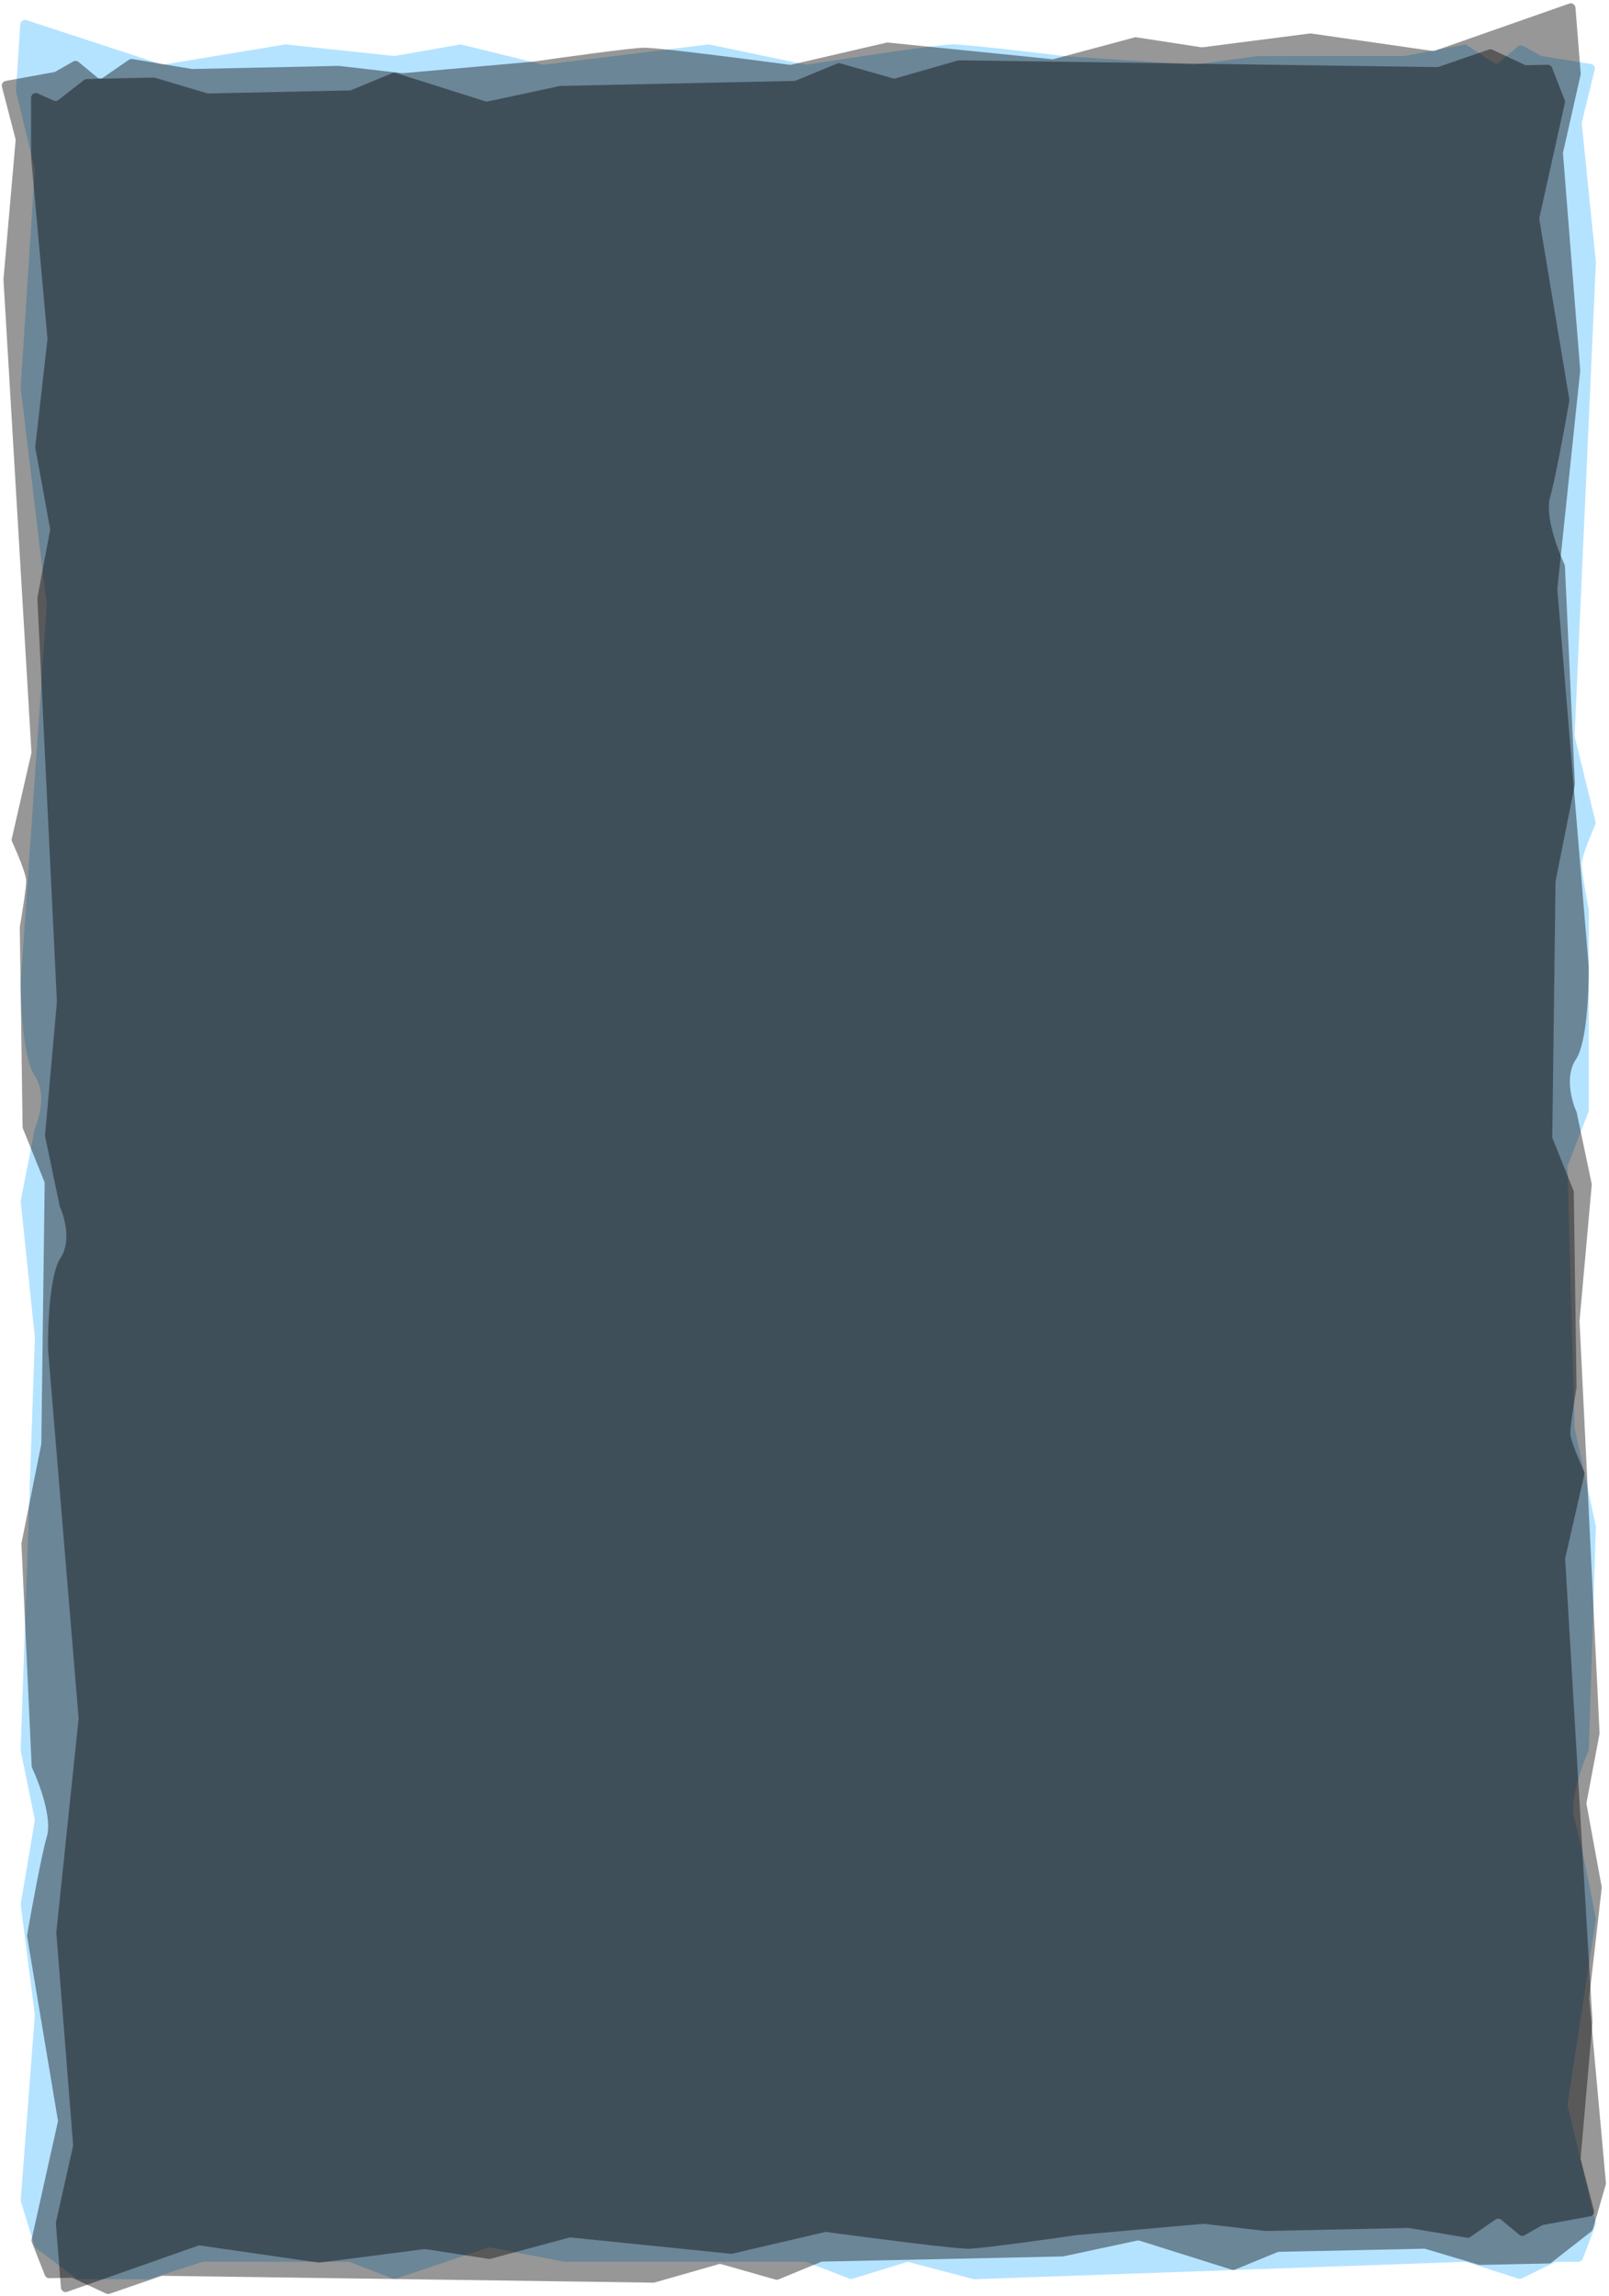 <svg width="403" height="575" viewBox="0 0 403 575" fill="none" xmlns="http://www.w3.org/2000/svg">
<path d="M40.446 16.124L6.629 5.045C5.894 4.804 5.128 5.322 5.078 6.094L4.004 22.585C3.997 22.704 4.007 22.824 4.035 22.94L8.69 42.24C8.718 42.356 8.728 42.476 8.72 42.595L5.184 96.892C5.18 96.964 5.182 97.037 5.19 97.109L11.681 151.475C11.689 151.549 11.691 151.623 11.686 151.697L5.177 246.201C5.177 252.266 5.888 265.415 8.732 269.49C11.534 273.506 9.964 279.735 8.784 282.471C8.749 282.552 8.723 282.635 8.706 282.722L5.211 300.612C5.189 300.727 5.184 300.845 5.196 300.962L8.732 334.993L5.182 438.201C5.179 438.294 5.187 438.387 5.205 438.478L8.688 455.592C8.717 455.735 8.719 455.882 8.695 456.025L5.207 476.741C5.187 476.856 5.185 476.973 5.2 477.089L8.716 504.451C8.727 504.531 8.729 504.612 8.723 504.692L5.194 550.928C5.183 551.075 5.199 551.223 5.243 551.364L8.619 562.426C8.692 562.666 8.84 562.877 9.041 563.028L19.079 570.564C19.284 570.718 19.534 570.801 19.79 570.801H36.982C37.105 570.801 37.227 570.782 37.343 570.745L50.616 566.491C50.733 566.454 50.855 566.435 50.978 566.435H87.3C87.446 566.435 87.591 566.462 87.728 566.515L98.376 570.646C98.635 570.746 98.921 570.753 99.184 570.664L122.177 562.896C122.371 562.83 122.579 562.816 122.78 562.854L141.319 566.413C141.393 566.427 141.468 566.435 141.543 566.435H201.633C201.78 566.435 201.925 566.462 202.062 566.515L212.727 570.653C212.976 570.749 213.249 570.759 213.504 570.681L227.006 566.534C227.217 566.469 227.442 566.464 227.655 566.521L243.747 570.757C243.859 570.786 243.975 570.799 244.09 570.795L366.929 566.442C367.066 566.437 367.202 566.456 367.332 566.498L380.306 570.656C380.598 570.749 380.914 570.726 381.19 570.591L389.4 566.556C389.562 566.476 389.741 566.435 389.922 566.435H395.343C395.836 566.435 396.278 566.128 396.452 565.666L399.59 557.312C399.673 557.091 399.688 556.85 399.634 556.621L392.662 527.358C392.627 527.209 392.621 527.056 392.644 526.905L399.687 480.753C399.707 480.621 399.706 480.491 399.681 480.36C398.478 473.968 395.793 460.419 394.386 455.808C392.99 451.234 396.05 442.542 397.843 438.555C397.908 438.411 397.943 438.26 397.948 438.102L399.713 382.445C399.716 382.349 399.707 382.252 399.687 382.158L394.409 357.662C394.394 357.591 394.385 357.518 394.383 357.445L392.615 292.289C392.611 292.133 392.638 291.977 392.694 291.831L397.861 278.43C397.913 278.294 397.94 278.149 397.94 278.003V228.116C397.94 228.042 397.934 227.971 397.92 227.899C397.322 224.703 396.163 218.088 396.163 216.361C396.163 214.69 398.33 209.338 399.555 206.539C399.661 206.299 399.684 206.033 399.622 205.779L394.426 184.502C394.4 184.393 394.389 184.28 394.394 184.168L399.714 65.792C399.716 65.734 399.715 65.676 399.709 65.619L396.184 30.973C396.17 30.839 396.18 30.703 396.212 30.572L399.413 17.462C399.577 16.79 399.133 16.121 398.449 16.011L386.294 14.063C386.16 14.042 386.032 13.998 385.913 13.933L381.48 11.512C381.047 11.276 380.513 11.332 380.139 11.654L375.516 15.63C375.114 15.976 374.532 16.012 374.09 15.72L367.537 11.385C367.279 11.215 366.966 11.152 366.663 11.209L351.842 14.01C351.769 14.024 351.696 14.031 351.622 14.031H315.004L299.128 16.198C299.049 16.209 298.969 16.212 298.889 16.206L266.427 14.031C258.528 13.06 241.901 11.12 238.584 11.12C235.288 11.12 213.002 14.473 202.064 16.182C201.922 16.204 201.783 16.199 201.643 16.17L177.759 11.16C177.632 11.133 177.501 11.128 177.371 11.144L136.314 16.188C136.172 16.205 136.027 16.197 135.887 16.162L115.606 11.179C115.447 11.14 115.281 11.134 115.119 11.163L98.942 14.002C98.832 14.021 98.721 14.025 98.611 14.013L71.687 11.137C71.58 11.125 71.473 11.129 71.368 11.146L41.008 16.167C40.82 16.198 40.627 16.183 40.446 16.124Z" fill="#48BBFE" fill-opacity="0.41"/>
<path d="M359.381 12.705L393.035 0.902C393.767 0.646 394.539 1.147 394.601 1.918L395.909 18.383C395.918 18.502 395.91 18.622 395.883 18.738L391.503 38.136C391.477 38.253 391.468 38.372 391.478 38.491L395.784 92.704C395.79 92.776 395.789 92.849 395.781 92.921L390.064 147.418C390.057 147.492 390.056 147.567 390.062 147.64L397.912 241.99C397.998 248.054 397.475 261.216 394.689 265.352C391.945 269.427 393.602 275.622 394.821 278.332C394.857 278.413 394.885 278.495 394.903 278.582L398.651 296.394C398.675 296.509 398.682 296.626 398.672 296.743L395.62 330.845L400.635 433.961C400.639 434.054 400.633 434.147 400.616 434.239L397.377 451.425C397.35 451.568 397.349 451.715 397.376 451.858L401.158 472.496C401.179 472.611 401.183 472.728 401.17 472.844L398.042 500.277C398.033 500.357 398.032 500.438 398.04 500.518L402.224 546.671C402.237 546.818 402.223 546.966 402.182 547.108L398.963 558.241C398.894 558.483 398.749 558.696 398.55 558.852L388.621 566.602C388.418 566.761 388.169 566.849 387.913 566.855L370.724 567.223C370.601 567.226 370.479 567.209 370.361 567.174L357.03 563.206C356.913 563.171 356.791 563.154 356.668 563.157L320.352 563.936C320.205 563.939 320.06 563.969 319.924 564.025L309.336 568.384C309.079 568.49 308.793 568.503 308.529 568.419L285.429 561.145C285.234 561.084 285.026 561.074 284.826 561.117L266.34 565.073C266.266 565.089 266.192 565.097 266.117 565.099L206.035 566.387C205.889 566.391 205.744 566.421 205.608 566.477L195.003 570.843C194.756 570.944 194.483 570.96 194.227 570.887L180.668 567.031C180.457 566.97 180.232 566.971 180.019 567.031L163.99 571.612C163.878 571.644 163.763 571.659 163.647 571.658L40.765 569.939C40.628 569.937 40.492 569.959 40.362 570.003L27.45 574.439C27.16 574.539 26.843 574.522 26.566 574.393L18.299 570.535C18.136 570.458 17.956 570.421 17.775 570.425L12.355 570.541C11.862 570.551 11.416 570.255 11.236 569.797L7.979 561.511C7.893 561.292 7.874 561.051 7.926 560.821L14.48 531.413C14.514 531.263 14.518 531.109 14.493 530.959L6.795 484.965C6.773 484.834 6.772 484.704 6.795 484.572C7.907 478.156 10.399 464.551 11.741 459.911C13.072 455.307 9.889 446.682 8.039 442.734C7.972 442.592 7.935 442.441 7.928 442.284L5.372 386.673C5.368 386.577 5.375 386.48 5.394 386.385L10.323 361.78C10.338 361.708 10.345 361.635 10.346 361.562L11.188 296.379C11.19 296.222 11.161 296.067 11.103 295.922L5.746 282.634C5.692 282.499 5.663 282.355 5.661 282.209L4.952 232.329C4.951 232.256 4.957 232.185 4.969 232.112C5.522 228.904 6.587 222.265 6.562 220.538C6.538 218.868 4.296 213.563 3.031 210.791C2.922 210.553 2.895 210.287 2.954 210.032L7.846 188.647C7.871 188.537 7.881 188.424 7.874 188.312L0.873 70.068C0.87 70.01 0.871 69.952 0.876 69.895L3.908 35.179C3.92 35.045 3.908 34.909 3.875 34.779L0.488 21.739C0.314 21.071 0.749 20.392 1.43 20.268L13.556 18.059C13.689 18.035 13.817 17.989 13.935 17.921L18.334 15.406C18.763 15.16 19.297 15.205 19.675 15.519L24.355 19.395C24.762 19.732 25.344 19.756 25.782 19.455L32.273 14.98C32.527 14.804 32.84 14.734 33.144 14.785L48.002 17.268C48.075 17.28 48.149 17.285 48.222 17.284L84.835 16.499L100.739 18.325C100.818 18.334 100.898 18.335 100.978 18.328L133.404 15.457C141.288 14.318 157.885 12.021 161.202 11.949C164.498 11.879 186.828 14.754 197.788 16.228C197.93 16.247 198.069 16.239 198.209 16.207L222.018 10.686C222.145 10.656 222.276 10.648 222.405 10.661L263.528 14.824C263.671 14.838 263.816 14.827 263.955 14.789L284.162 9.372C284.321 9.329 284.487 9.32 284.649 9.345L300.864 11.837C300.973 11.854 301.085 11.855 301.195 11.841L328.074 8.388C328.18 8.374 328.287 8.375 328.393 8.39L358.82 12.76C359.008 12.787 359.201 12.768 359.381 12.705Z" fill="url(#paint0_linear_1171_3579)" fill-opacity="0.41"/>
<path d="M49.575 562.412L16.836 573.949C16.103 574.207 15.329 573.706 15.268 572.934L13.996 556.848C13.986 556.73 13.995 556.611 14.021 556.494L18.285 537.507C18.312 537.391 18.32 537.271 18.311 537.153L14.112 484.072C14.106 484 14.107 483.928 14.114 483.856L19.68 430.497C19.688 430.423 19.689 430.349 19.682 430.276L12.028 337.89C11.943 331.952 12.453 319.064 15.166 315.014C17.839 311.025 16.225 304.961 15.038 302.307C15.002 302.226 14.975 302.144 14.957 302.058L11.305 284.62C11.281 284.506 11.274 284.389 11.284 284.273L14.255 250.884L9.362 149.914C9.357 149.822 9.364 149.729 9.381 149.638L12.534 132.815C12.561 132.673 12.561 132.527 12.535 132.384L8.85 112.182C8.829 112.068 8.825 111.951 8.838 111.836L11.883 84.978C11.892 84.899 11.893 84.818 11.885 84.738L7.786 39.329L7.786 24.492C7.786 23.629 8.68 23.049 9.464 23.403L13.409 25.184C13.81 25.365 14.278 25.308 14.627 25.037L21.05 20.036C21.253 19.878 21.5 19.79 21.756 19.785L38.488 19.426C38.611 19.423 38.734 19.44 38.852 19.475L51.829 23.359C51.947 23.395 52.07 23.411 52.193 23.409L87.562 22.65C87.71 22.647 87.855 22.616 87.992 22.56L98.289 18.3C98.547 18.194 98.834 18.181 99.1 18.265L121.584 25.384C121.78 25.445 121.989 25.455 122.19 25.412L140.187 21.543C140.261 21.527 140.336 21.518 140.411 21.517L198.936 20.262C199.083 20.259 199.229 20.228 199.365 20.172L209.679 15.905C209.927 15.802 210.202 15.787 210.459 15.86L223.647 19.632C223.86 19.693 224.086 19.692 224.299 19.631L239.9 15.152C240.013 15.119 240.129 15.104 240.245 15.105L359.952 16.802C360.089 16.803 360.226 16.781 360.356 16.736L372.916 12.402C373.208 12.301 373.527 12.317 373.805 12.448L381.838 16.217C382.003 16.294 382.183 16.332 382.365 16.328L387.614 16.216C388.108 16.205 388.555 16.502 388.734 16.962L391.899 25.052C391.984 25.27 392.003 25.51 391.952 25.739L385.57 54.525C385.537 54.674 385.533 54.827 385.558 54.977L393.06 100.008C393.082 100.139 393.082 100.268 393.06 100.399C391.976 106.683 389.55 120.001 388.243 124.544C386.947 129.05 390.047 137.492 391.849 141.359C391.916 141.501 391.952 141.651 391.96 141.808L394.453 196.256C394.457 196.352 394.45 196.448 394.431 196.542L389.632 220.631C389.617 220.703 389.61 220.775 389.609 220.848L388.793 284.67C388.791 284.826 388.82 284.98 388.878 285.124L394.095 298.13C394.148 298.264 394.177 298.407 394.179 298.553L394.873 347.39C394.874 347.463 394.869 347.533 394.856 347.605C394.318 350.748 393.281 357.247 393.305 358.937C393.329 360.571 395.51 365.76 396.744 368.476C396.851 368.713 396.878 368.977 396.82 369.232L392.057 390.162C392.032 390.272 392.023 390.384 392.03 390.496L398.858 506.276C398.862 506.334 398.861 506.391 398.856 506.448L395.905 540.437C395.893 540.571 395.904 540.706 395.938 540.835L399.231 553.577C399.404 554.245 398.97 554.923 398.289 555.047L386.511 557.202C386.378 557.226 386.249 557.273 386.132 557.341L381.873 559.789C381.442 560.036 380.905 559.991 380.526 559.675L376.004 555.91C375.597 555.571 375.012 555.546 374.573 555.85L368.283 560.209C368.027 560.386 367.713 560.456 367.408 560.405L352.95 557.975C352.877 557.962 352.803 557.957 352.728 557.959L317.062 558.723L301.571 556.934C301.491 556.924 301.41 556.923 301.33 556.931L269.743 559.738C262.062 560.853 245.893 563.101 242.661 563.17C239.451 563.239 217.704 560.422 207.023 558.978C206.88 558.959 206.74 558.966 206.6 558.999L183.416 564.4C183.289 564.429 183.157 564.438 183.027 564.425L142.975 560.345C142.832 560.33 142.686 560.342 142.547 560.38L122.874 565.679C122.714 565.722 122.548 565.731 122.385 565.706L106.599 563.266C106.489 563.249 106.377 563.248 106.267 563.262L80.09 566.639C79.983 566.653 79.875 566.652 79.769 566.637L50.139 562.357C49.95 562.33 49.756 562.349 49.575 562.412Z" fill="url(#paint1_linear_1171_3579)" fill-opacity="0.41"/>
<defs>
<linearGradient id="paint0_linear_1171_3579" x1="201.339" y1="0.834" x2="201.339" y2="574.503" gradientUnits="userSpaceOnUse">
<stop stopColor="#48BBFE"/>
<stop offset="1" stopColor="#2B7098"/>
</linearGradient>
<linearGradient id="paint1_linear_1171_3579" x1="199.098" y1="15.982" x2="210.984" y2="570.264" gradientUnits="userSpaceOnUse">
<stop stopColor="#4857FE"/>
<stop offset="1" stopColor="#982B7B"/>
</linearGradient>
</defs>
</svg>
